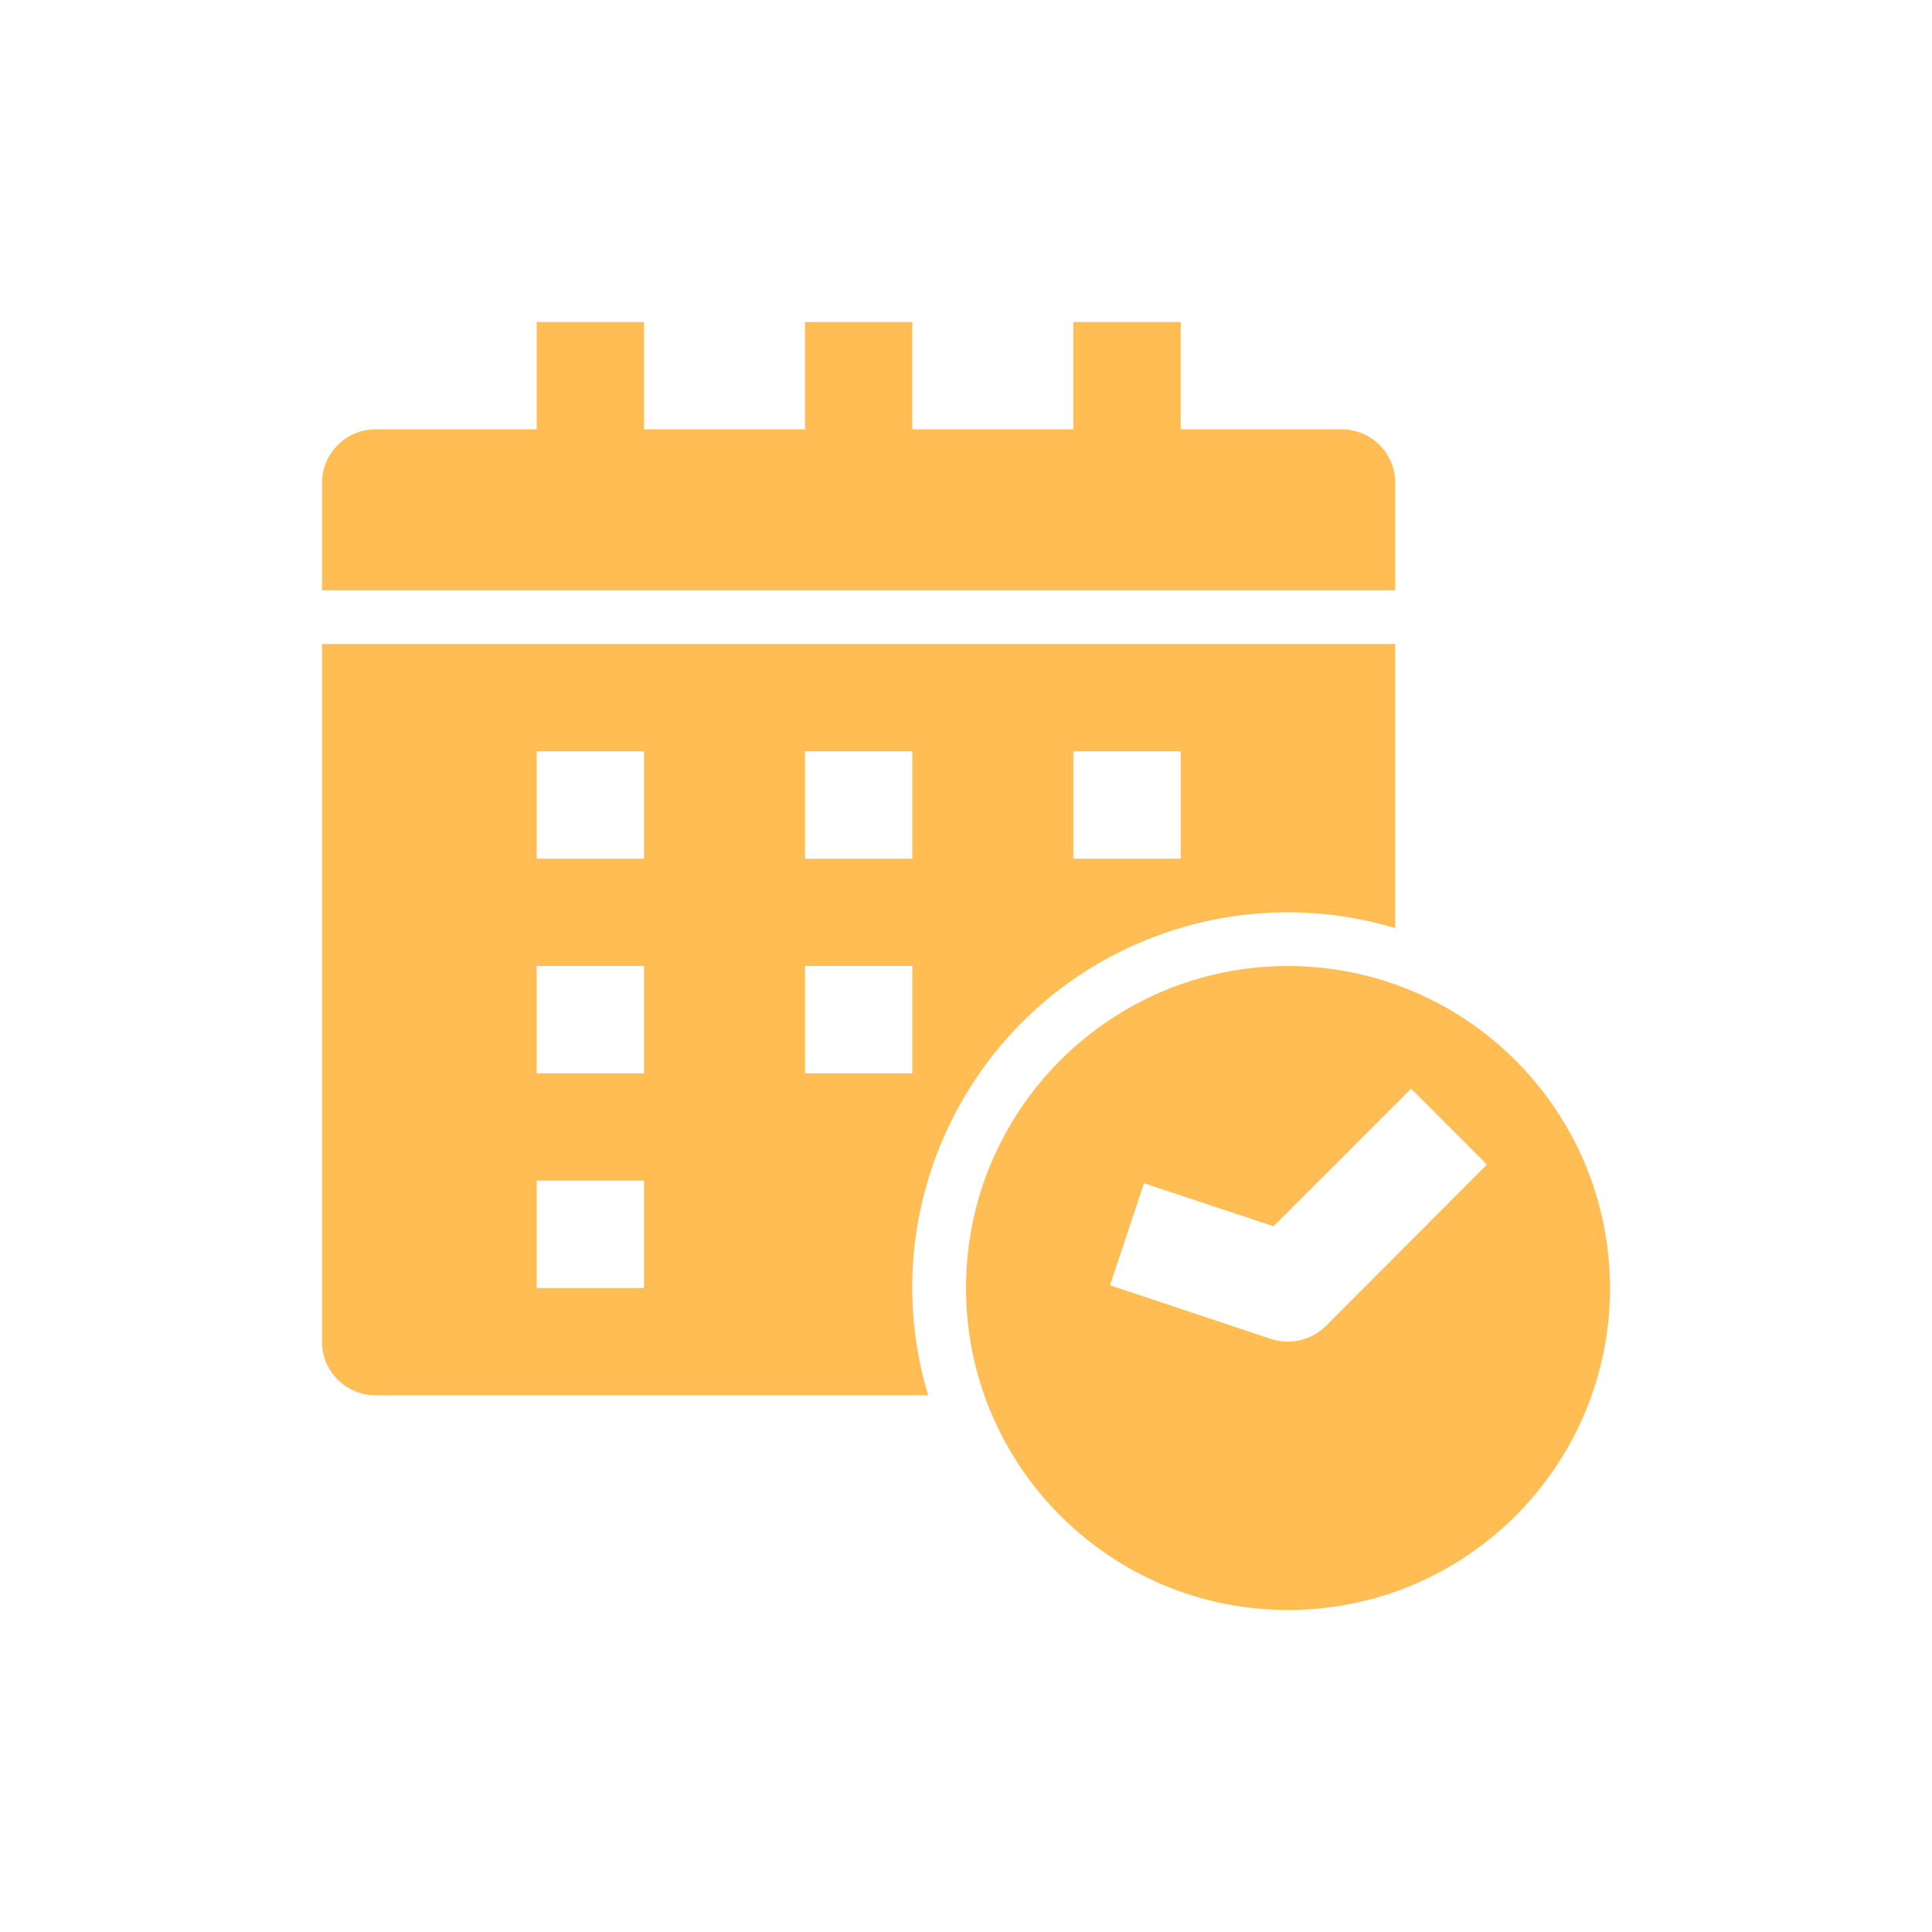 <svg width="24" height="24" viewBox="0 0 24 24" fill="none" xmlns="http://www.w3.org/2000/svg">
<g filter="url(#filter0_d_5946_22)">
<path d="M17.333 2C17.333 1.632 17.035 1.333 16.667 1.333H14.667V0H13.333V1.333H11.333V0H10V1.333H8V0H6.667V1.333H4.667C4.298 1.333 4 1.632 4 2V3.333H17.333V2Z" fill="#FFBD54"/>
<path d="M14.655 7.53C15.091 7.399 15.544 7.333 16 7.333C16.452 7.334 16.901 7.4 17.333 7.53V4H4V12.667C4 13.035 4.298 13.333 4.667 13.333H11.53C10.79 10.868 12.189 8.27 14.655 7.53ZM13.333 5.333H14.667V6.667H13.333V5.333ZM10 5.333H11.333V6.667H10V5.333ZM8 12H6.667V10.667H8V12ZM8 9.333H6.667V8H8V9.333ZM8 6.667H6.667V5.333H8V6.667ZM10 8H11.333V9.333H10V8Z" fill="#FFBD54"/>
<path d="M16 8C13.791 8 12 9.791 12 12C12 14.209 13.791 16 16 16C18.209 16 20 14.209 20 12C19.997 9.792 18.208 8.003 16 8ZM16.471 12.471C16.292 12.649 16.029 12.711 15.789 12.633L13.789 11.966L14.211 10.699L15.82 11.233L17.529 9.524L18.471 10.467L16.471 12.471Z" fill="#FFBD54"/>
</g>
<defs>
<filter id="filter0_d_5946_22" x="0" y="0" width="24" height="24" filterUnits="userSpaceOnUse" color-interpolation-filters="sRGB">
<feFlood flood-opacity="0" result="BackgroundImageFix"/>
<feColorMatrix in="SourceAlpha" type="matrix" values="0 0 0 0 0 0 0 0 0 0 0 0 0 0 0 0 0 0 127 0" result="hardAlpha"/>
<feOffset dy="4"/>
<feGaussianBlur stdDeviation="2"/>
<feComposite in2="hardAlpha" operator="out"/>
<feColorMatrix type="matrix" values="0 0 0 0 0 0 0 0 0 0 0 0 0 0 0 0 0 0 0.25 0"/>
<feBlend mode="normal" in2="BackgroundImageFix" result="effect1_dropShadow_5946_22"/>
<feBlend mode="normal" in="SourceGraphic" in2="effect1_dropShadow_5946_22" result="shape"/>
</filter>
</defs>
</svg>
